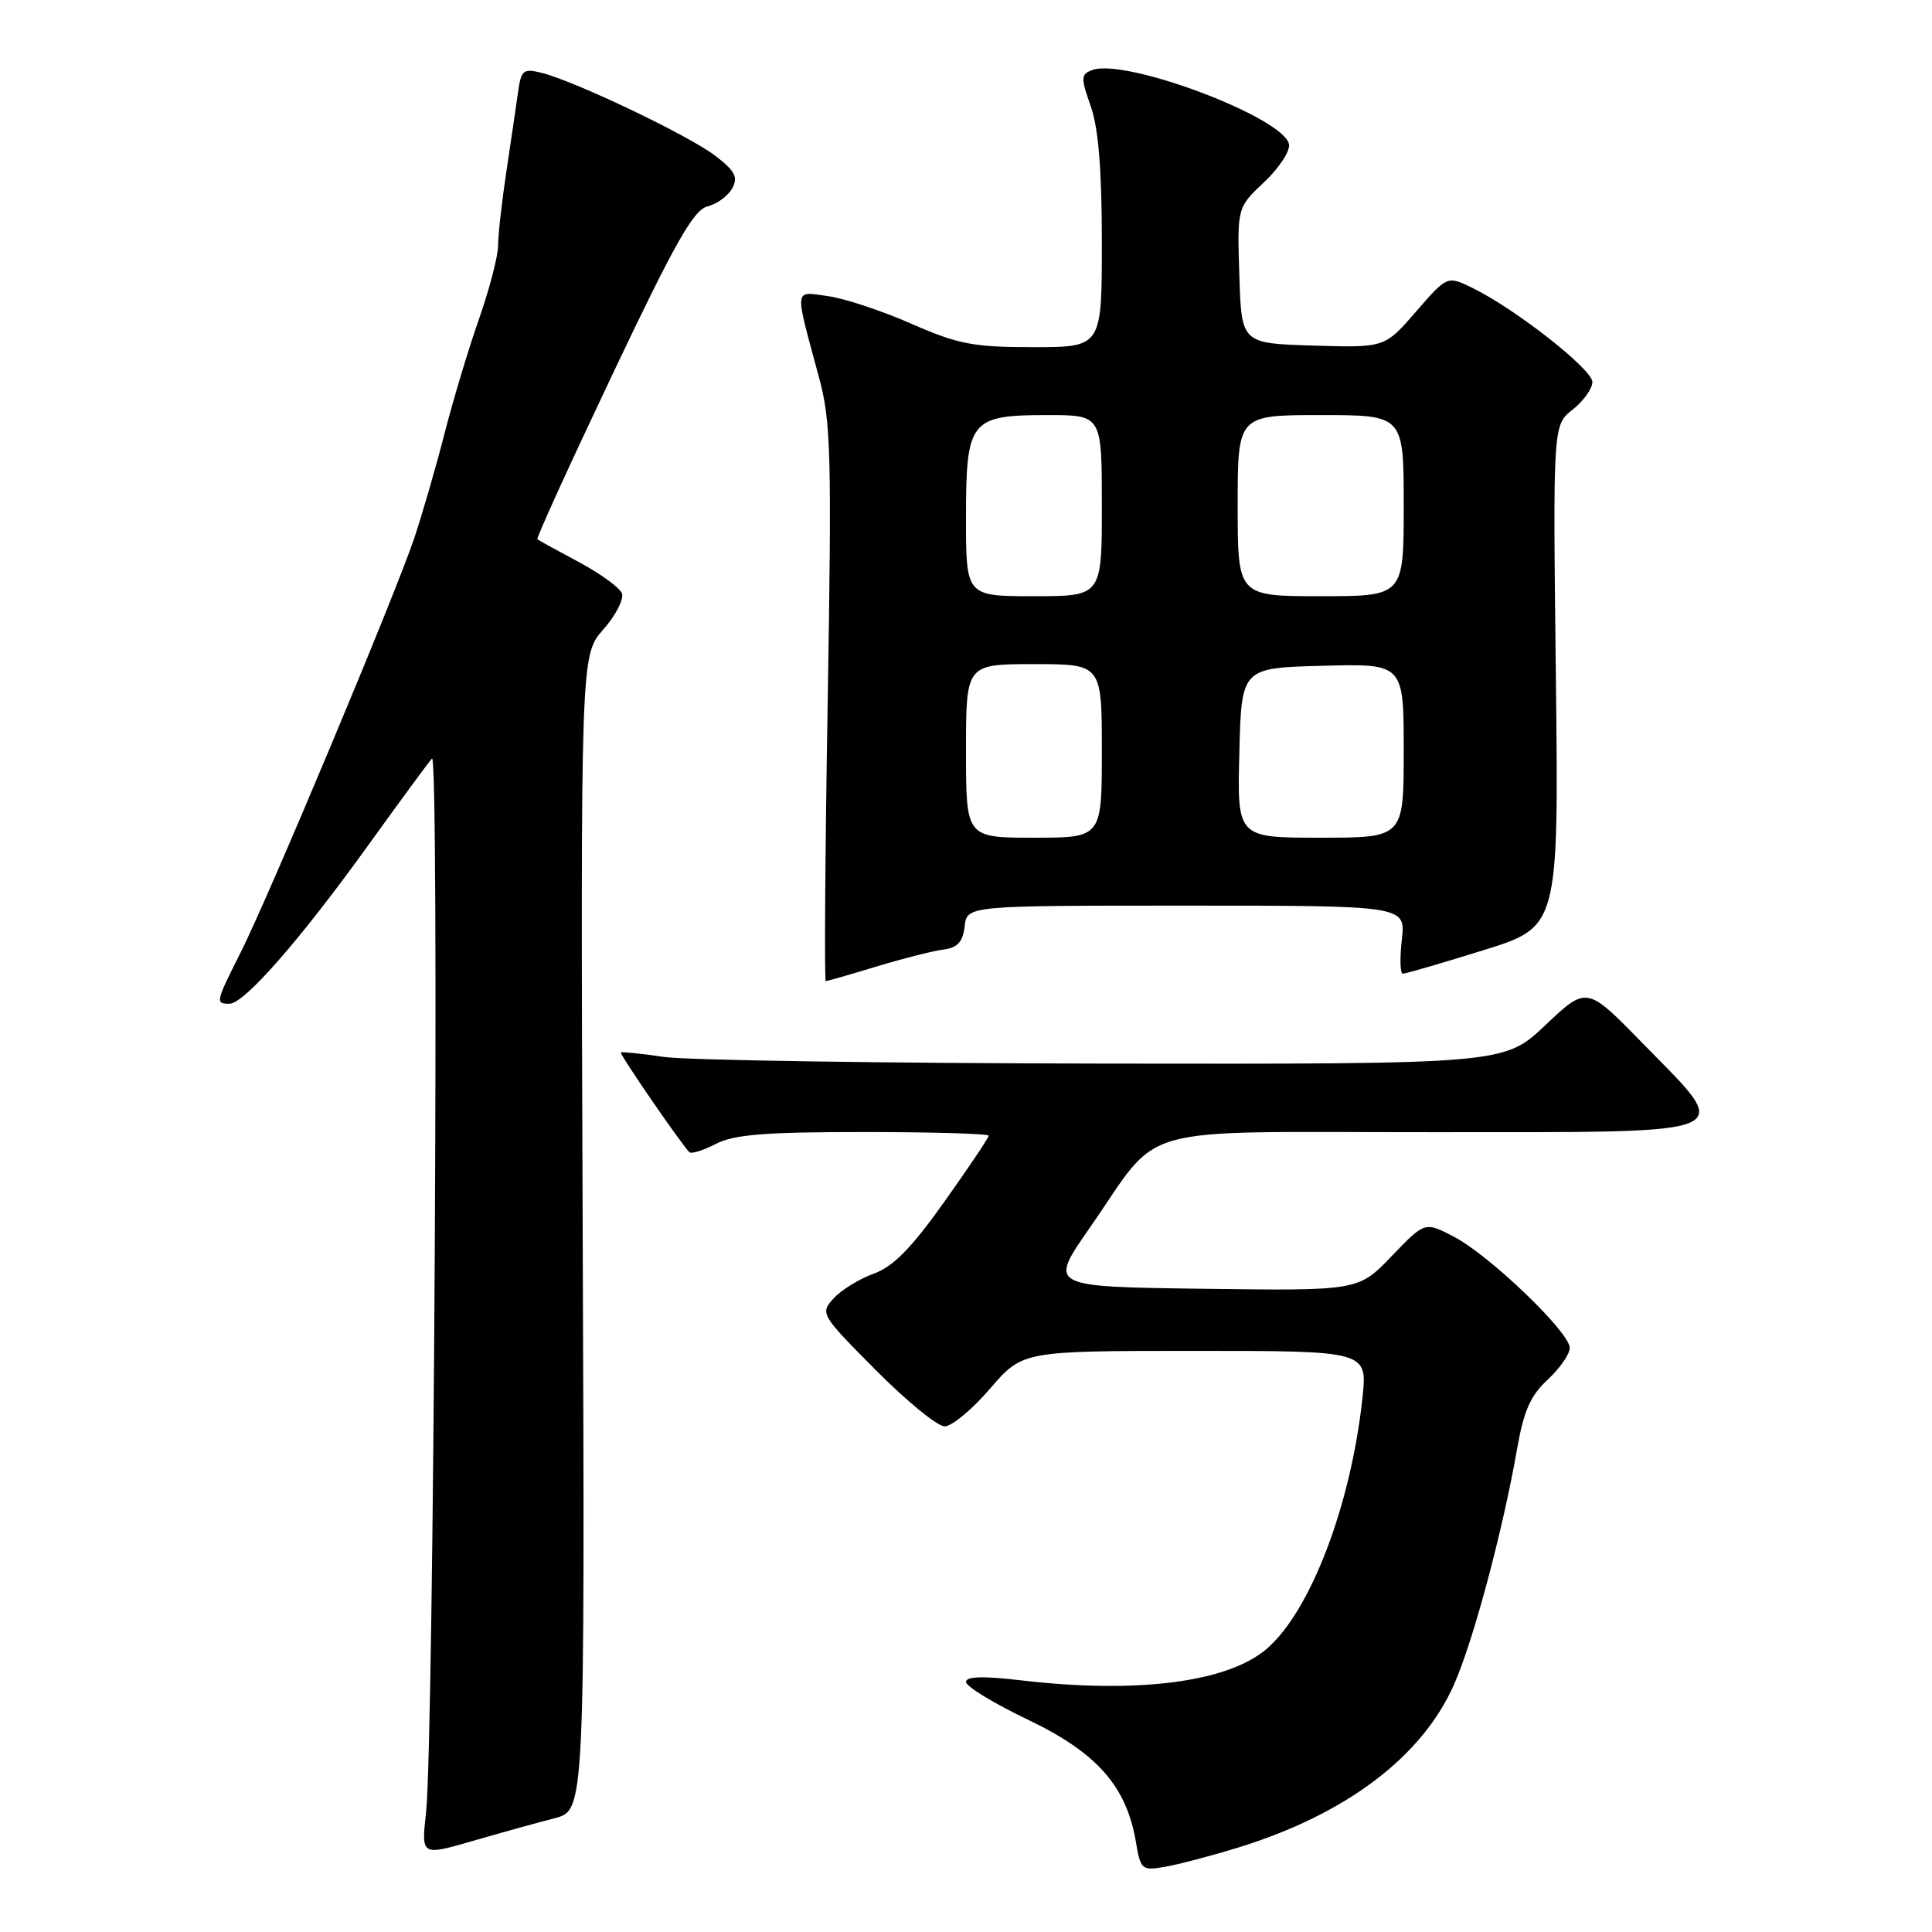 <?xml version="1.0" encoding="UTF-8" standalone="no"?>
<!DOCTYPE svg PUBLIC "-//W3C//DTD SVG 1.1//EN" "http://www.w3.org/Graphics/SVG/1.1/DTD/svg11.dtd" >
<svg xmlns="http://www.w3.org/2000/svg" xmlns:xlink="http://www.w3.org/1999/xlink" version="1.1" viewBox="0 0 256 256">
 <g >
 <path fill="currentColor"
d=" M 164.00 244.83 C 178.32 240.43 188.42 232.81 192.66 223.22 C 195.22 217.45 199.12 202.85 201.02 192.00 C 201.90 186.94 202.80 184.91 205.08 182.81 C 206.68 181.32 208.00 179.43 208.00 178.60 C 208.00 176.53 197.39 166.35 192.65 163.87 C 188.80 161.86 188.80 161.86 184.40 166.45 C 179.99 171.04 179.99 171.04 159.48 170.77 C 138.96 170.50 138.96 170.50 144.31 162.82 C 154.18 148.64 149.21 150.04 189.75 150.02 C 231.39 150.00 229.81 150.67 217.62 138.20 C 210.25 130.65 210.25 130.65 204.78 135.83 C 199.31 141.00 199.31 141.00 146.40 140.93 C 117.31 140.89 91.03 140.49 88.00 140.05 C 84.97 139.61 82.39 139.34 82.26 139.45 C 82.04 139.63 90.25 151.58 91.34 152.67 C 91.60 152.93 93.18 152.44 94.86 151.57 C 97.27 150.33 101.35 150.00 114.45 150.00 C 123.55 150.00 131.00 150.22 131.00 150.49 C 131.00 150.76 128.36 154.70 125.13 159.24 C 120.75 165.40 118.36 167.83 115.77 168.77 C 113.85 169.46 111.46 170.94 110.45 172.05 C 108.65 174.04 108.75 174.20 116.04 181.54 C 120.11 185.64 124.22 189.00 125.17 189.00 C 126.12 189.00 128.83 186.75 131.19 184.00 C 135.50 179.00 135.50 179.00 158.35 179.00 C 181.20 179.00 181.20 179.00 180.53 185.25 C 179.00 199.52 173.59 213.65 167.75 218.56 C 162.54 222.94 150.56 224.45 135.25 222.65 C 130.23 222.06 128.00 222.13 128.00 222.87 C 128.00 223.46 131.71 225.72 136.25 227.89 C 145.35 232.25 149.26 236.68 150.51 244.05 C 151.13 247.75 151.30 247.89 154.33 247.37 C 156.07 247.07 160.43 245.93 164.00 244.83 Z  M 73.50 240.92 C 77.50 239.89 77.50 239.89 77.21 163.37 C 76.93 86.85 76.93 86.85 79.93 83.42 C 81.59 81.54 82.70 79.38 82.41 78.63 C 82.12 77.87 79.55 76.00 76.69 74.47 C 73.84 72.94 71.36 71.59 71.20 71.46 C 71.03 71.33 75.52 61.49 81.17 49.58 C 89.44 32.15 91.90 27.81 93.75 27.35 C 95.02 27.03 96.49 25.95 97.03 24.94 C 97.83 23.46 97.39 22.64 94.75 20.62 C 91.22 17.93 76.20 10.76 71.80 9.66 C 69.33 9.04 69.05 9.27 68.64 12.24 C 68.39 14.03 67.69 18.77 67.09 22.77 C 66.49 26.77 66.00 31.16 66.00 32.54 C 66.00 33.91 64.86 38.29 63.47 42.27 C 62.07 46.25 60.01 53.10 58.89 57.50 C 57.76 61.90 55.96 68.11 54.89 71.31 C 52.35 78.86 35.61 118.83 31.88 126.22 C 28.56 132.81 28.52 133.00 30.41 133.00 C 32.36 133.00 39.75 124.56 48.75 112.06 C 52.93 106.25 56.75 101.05 57.24 100.50 C 58.23 99.39 57.49 230.85 56.45 240.21 C 55.82 245.91 55.82 245.91 62.66 243.93 C 66.42 242.84 71.30 241.49 73.50 240.92 Z  M 116.14 128.07 C 119.64 127.01 123.62 126.00 125.00 125.82 C 126.88 125.58 127.58 124.82 127.82 122.75 C 128.13 120.00 128.13 120.00 157.20 120.00 C 186.26 120.00 186.26 120.00 185.75 124.50 C 185.47 126.97 185.53 129.01 185.87 129.02 C 186.22 129.03 191.01 127.64 196.52 125.92 C 206.54 122.81 206.54 122.81 206.16 89.57 C 205.77 56.33 205.77 56.33 208.39 54.27 C 209.82 53.14 211.00 51.49 211.00 50.62 C 211.00 48.94 200.84 40.96 195.14 38.17 C 191.77 36.52 191.77 36.52 187.62 41.30 C 183.48 46.08 183.48 46.08 173.99 45.79 C 164.50 45.50 164.50 45.50 164.22 36.50 C 163.93 27.50 163.93 27.50 167.52 24.12 C 169.49 22.27 170.96 20.02 170.80 19.12 C 170.15 15.57 149.04 7.62 144.70 9.29 C 143.21 9.86 143.20 10.30 144.53 14.08 C 145.55 16.98 146.00 22.47 146.00 32.13 C 146.00 46.00 146.00 46.00 136.92 46.00 C 128.93 46.00 126.98 45.62 120.72 42.88 C 116.81 41.16 111.83 39.52 109.66 39.23 C 105.16 38.62 105.24 37.85 108.52 50.00 C 110.11 55.86 110.22 60.12 109.67 93.25 C 109.33 113.46 109.22 130.00 109.42 130.00 C 109.62 130.00 112.65 129.13 116.14 128.07 Z  M 128.00 99.50 C 128.00 88.00 128.00 88.00 137.00 88.00 C 146.00 88.00 146.00 88.00 146.00 99.50 C 146.00 111.00 146.00 111.00 137.00 111.00 C 128.00 111.00 128.00 111.00 128.00 99.50 Z  M 164.22 99.75 C 164.50 88.50 164.50 88.50 175.25 88.22 C 186.00 87.93 186.00 87.93 186.00 99.47 C 186.00 111.00 186.00 111.00 174.97 111.00 C 163.93 111.00 163.93 111.00 164.22 99.75 Z  M 128.00 68.65 C 128.00 55.66 128.53 55.00 138.83 55.00 C 146.00 55.00 146.00 55.00 146.00 67.00 C 146.00 79.00 146.00 79.00 137.00 79.00 C 128.00 79.00 128.00 79.00 128.00 68.65 Z  M 164.00 67.00 C 164.00 55.00 164.00 55.00 175.00 55.00 C 186.00 55.00 186.00 55.00 186.00 67.00 C 186.00 79.00 186.00 79.00 175.00 79.00 C 164.00 79.00 164.00 79.00 164.00 67.00 Z "/>
</g>
</svg>